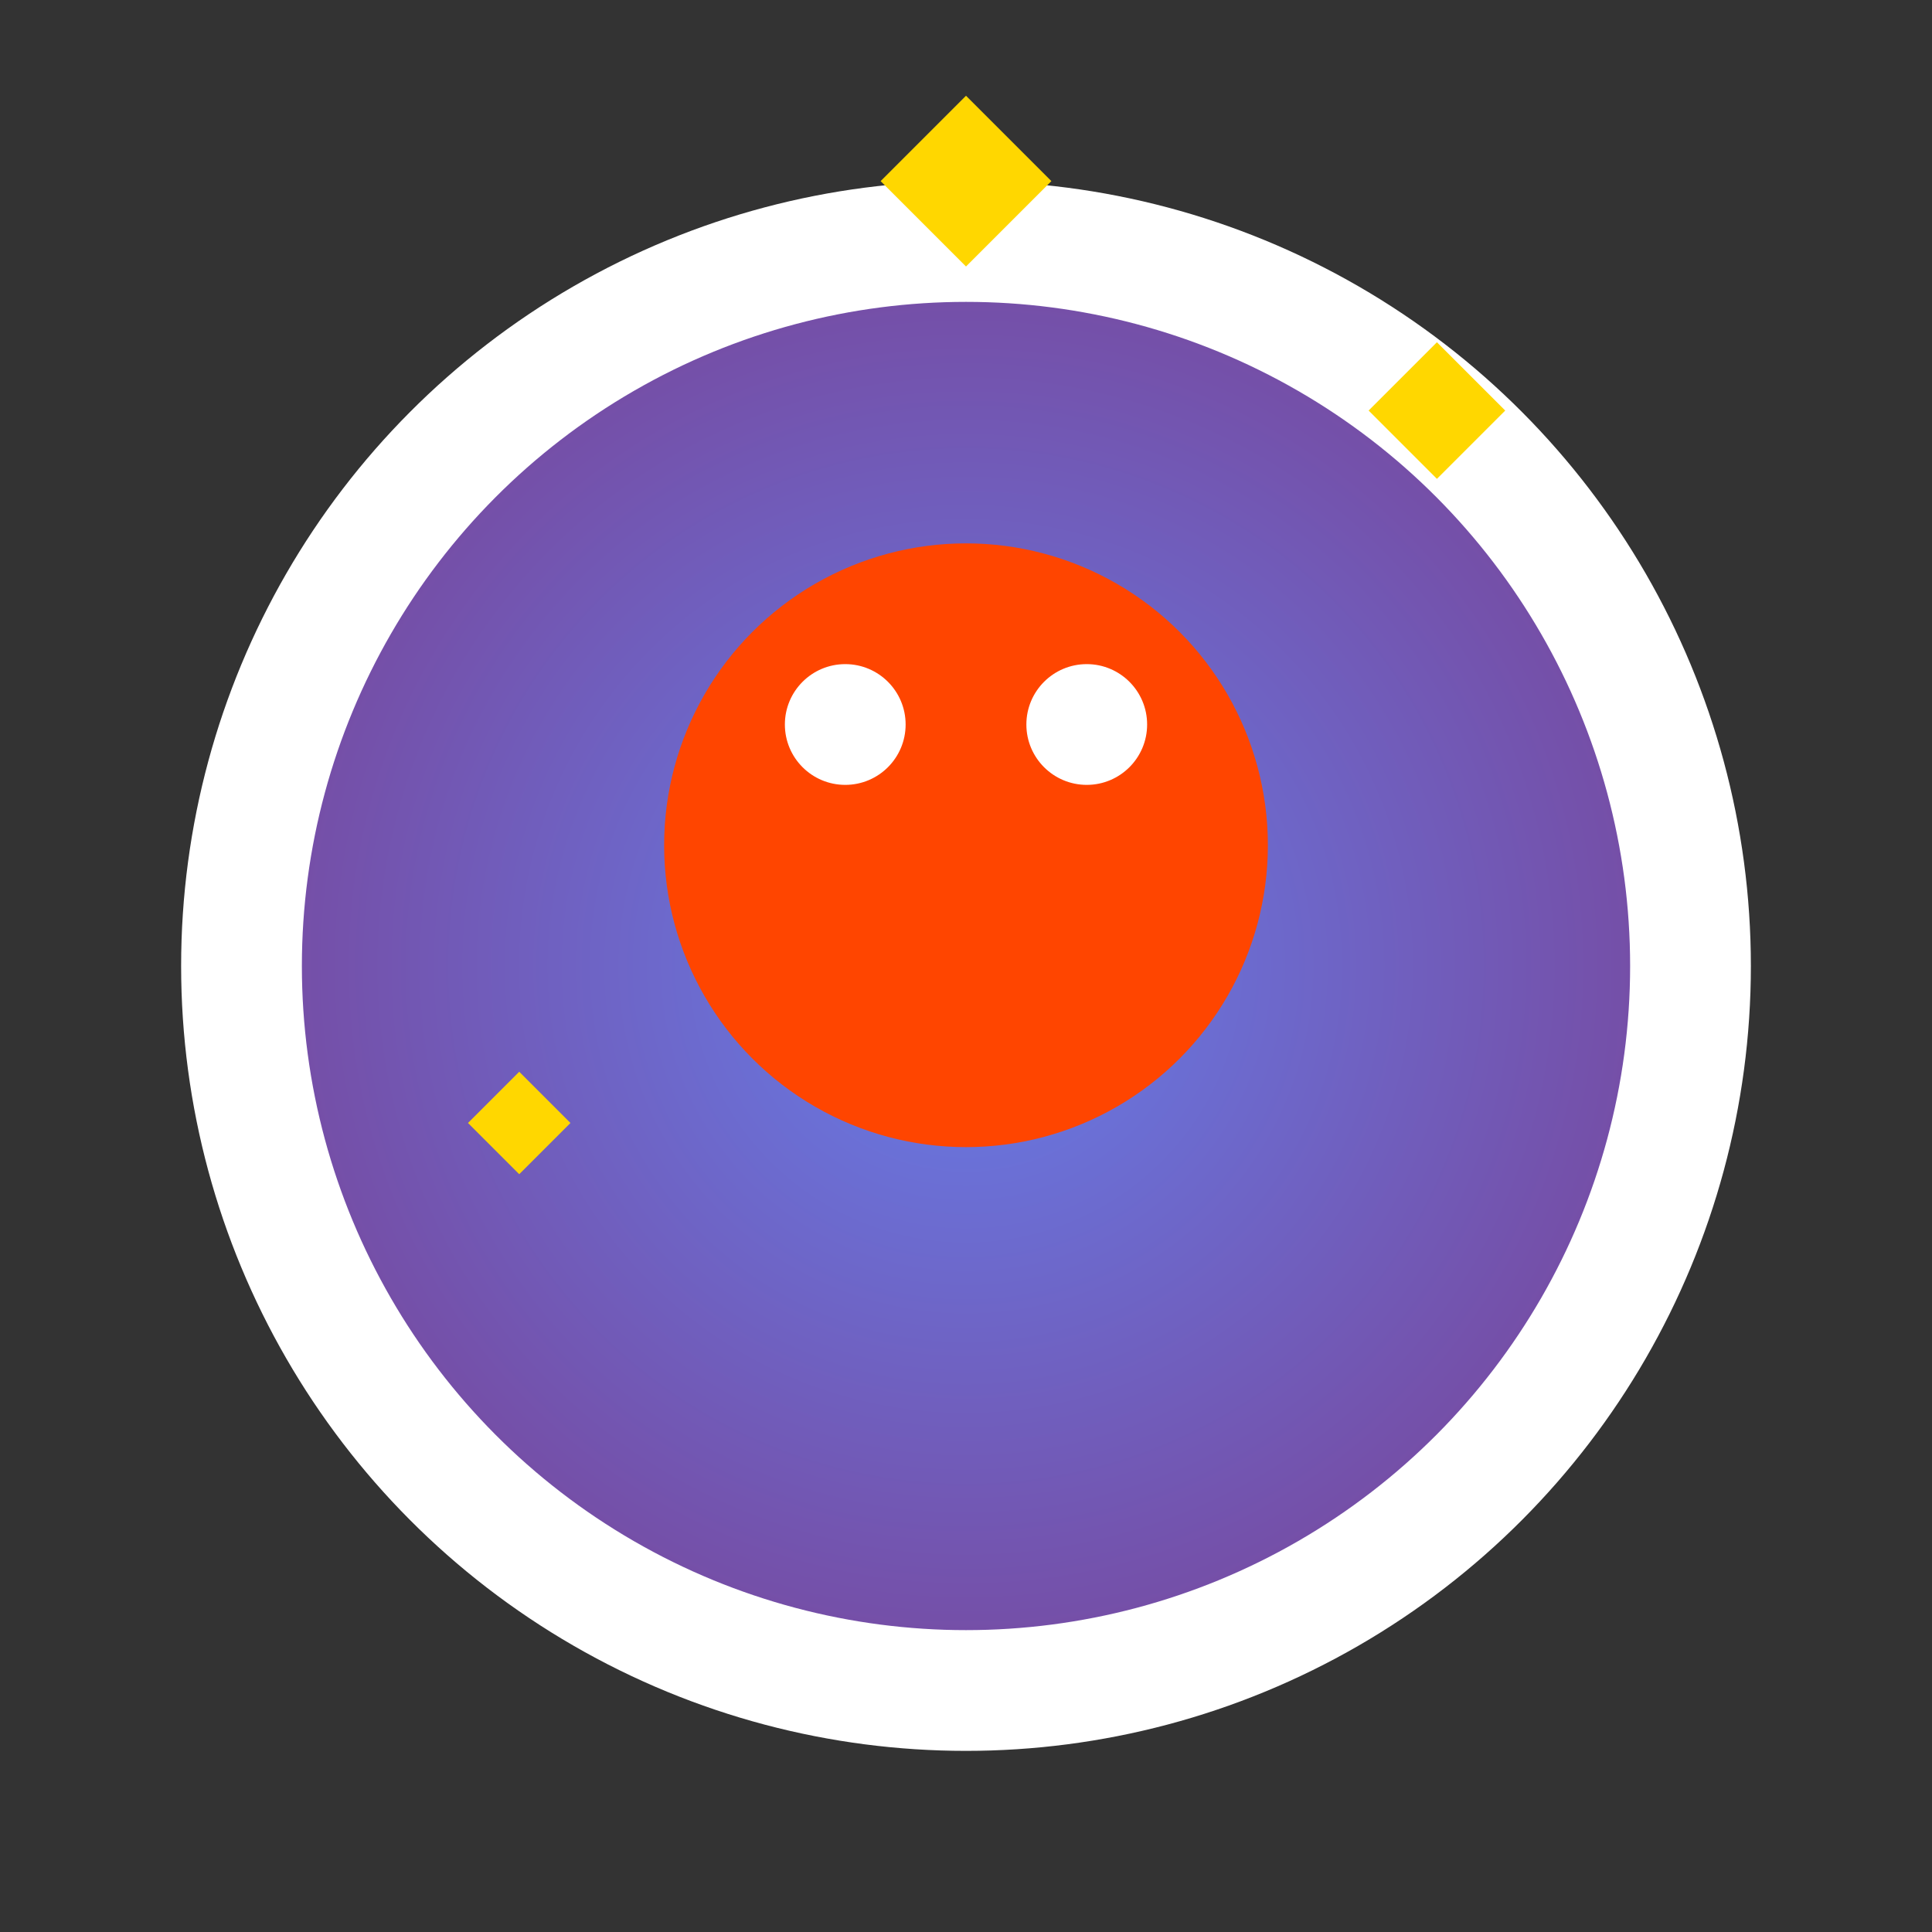 <svg width="16" height="16" viewBox="0 0 16 16" xmlns="http://www.w3.org/2000/svg">
  <rect x="0" y="0" width="16" height="16" fill="#333333" stroke="none"/>
  <defs>
    <radialGradient id="bg16" cx="50%" cy="50%" r="50%">
      <stop offset="0%" style="stop-color:#667eea"/>
      <stop offset="100%" style="stop-color:#764ba2"/>
    </radialGradient>
  </defs>
  <circle cx="8" cy="8" r="6" fill="url(#bg16)" stroke="white" stroke-width="1"/>
  <circle cx="8" cy="7" r="2.5" fill="#FF4500"/>
  <circle cx="7" cy="6" r="0.5" fill="white"/>
  <circle cx="9" cy="6" r="0.5" fill="white"/>
  <rect x="7.5" y="1" width="1" height="1" fill="#FFD700" transform="rotate(45 8 1.5)"/>
  <rect x="11.5" y="3" width="0.8" height="0.8" fill="#FFD700" transform="rotate(45 11.9 3.4)"/>
  <rect x="4" y="9" width="0.6" height="0.6" fill="#FFD700" transform="rotate(45 4.3 9.3)"/>
</svg>

